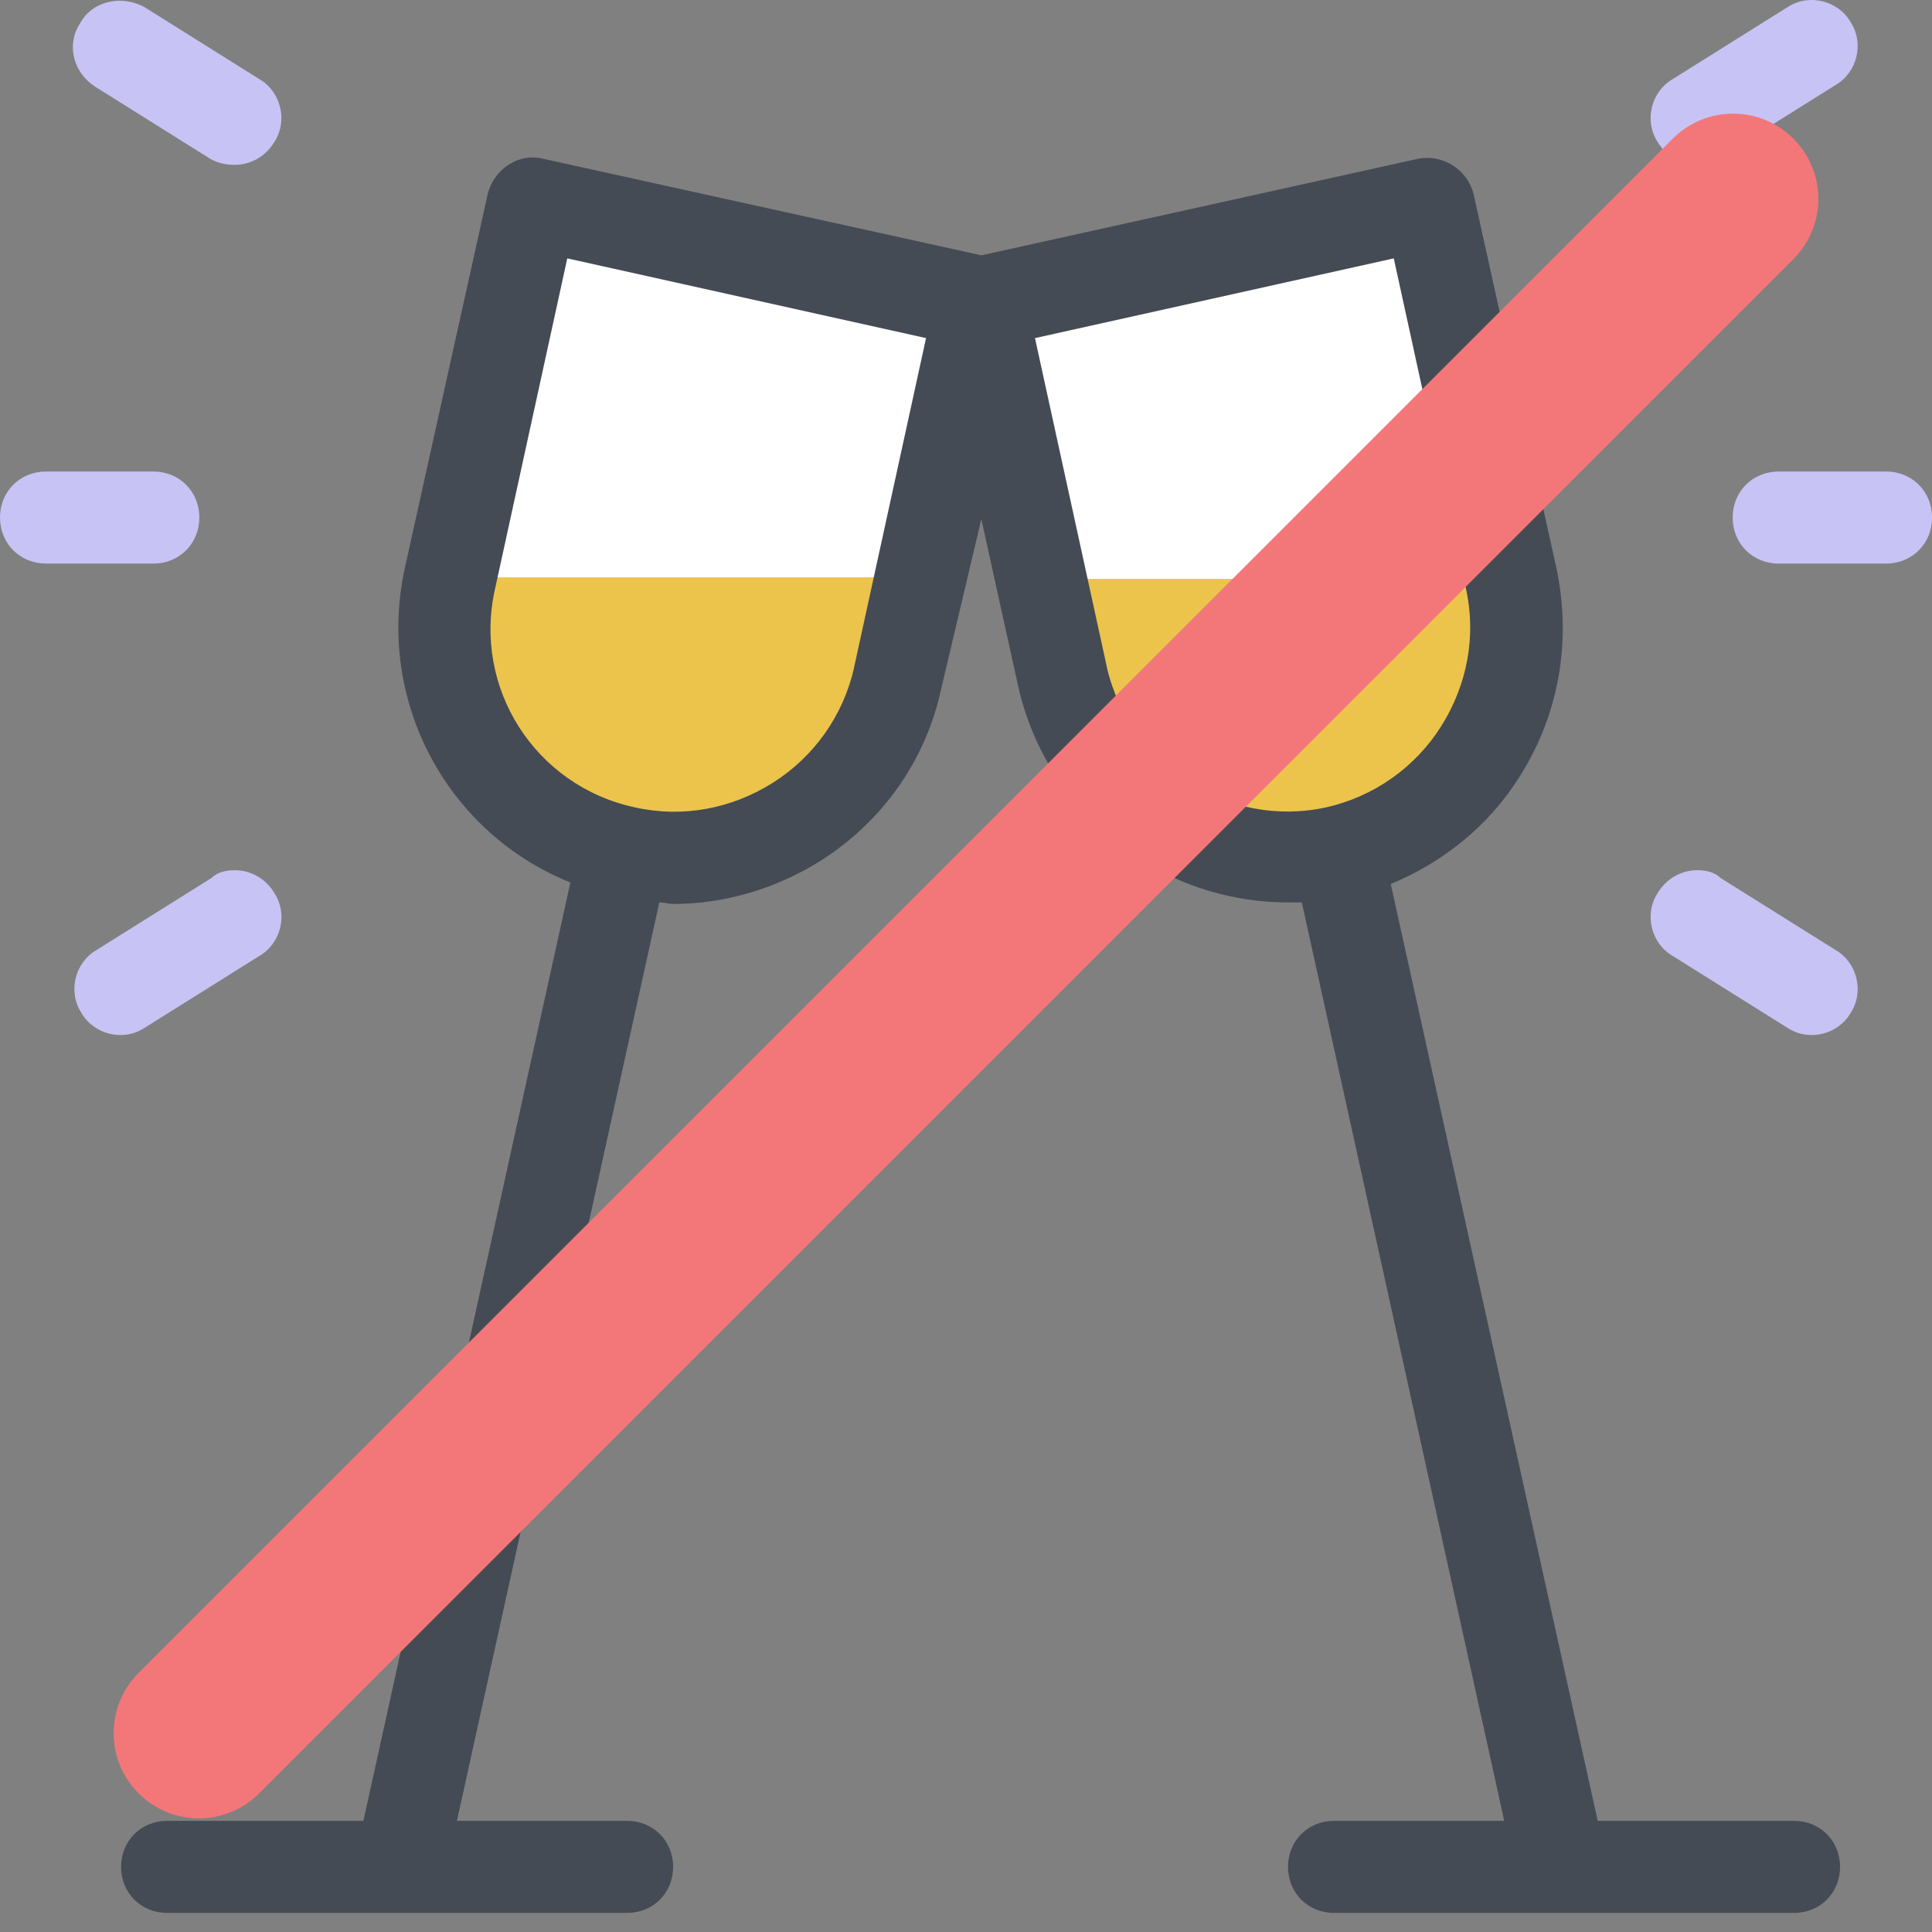 <svg xmlns="http://www.w3.org/2000/svg" width="34" height="34" viewBox="0 0 34 34">
  <rect x="0" y="0" width="34" height="34" fill="#808080" stroke="none"/>
  <g fill="none" fill-rule="evenodd">
    <g fill-rule="nonzero">
      <path fill="#FFF" d="M23.53 14.99c-2.186.486-4.344-.89-4.83-3.076l-1.457-6.584 7.906-1.754 1.457 6.611c.486 2.159-.89 4.317-3.076 4.803Z"/>
      <path fill="#FFF" d="M10.983 14.99c2.186.486 4.344-.89 4.83-3.076l1.457-6.584-7.906-1.754-1.457 6.611c-.486 2.159.89 4.317 3.076 4.803Z"/>
      <path fill="#ECC44C" d="M23.53 14.99c-2.186.486-4.344-.89-4.83-3.076l-.459-1.727h8.365c.486 2.159-.89 4.317-3.076 4.803Zm-12.548 0c2.186.486 4.344-.89 4.83-3.076l.459-1.754H7.906c-.486 2.186.89 4.344 3.076 4.83Z"/>
      <path fill="#444B54" d="M31.571 32.044h-3.454L24.475 15.557c.917-.378 1.727-1.025 2.267-1.889.702-1.106.917-2.402.648-3.67L25.932 3.414c-.108-.432-.54-.702-.971-.621l-7.69 1.7-7.717-1.7c-.432-.108-.863.189-.971.621L7.124 9.998c-.513 2.348.756 4.668 2.914 5.532L6.395 32.044H2.941c-.459 0-.81.351-.81.81 0 .459.351.81.81.81h8.095c.459 0 .81-.351.81-.81 0-.459-.351-.81-.81-.81H8.041l3.562-16.163c.081 0 .162.027.243.027.917 0 1.808-.27 2.59-.756 1.106-.702 1.862-1.781 2.132-3.049l.702-2.968.648 2.941c.513 2.267 2.51 3.805 4.749 3.805h.243l3.562 16.163h-2.995c-.459 0-.81.351-.81.81 0 .459.351.81.81.81h8.095c.459 0 .81-.351.81-.81 0-.459-.351-.81-.81-.81ZM15.03 11.752c-.189.837-.702 1.565-1.43 2.024-.729.459-1.592.621-2.429.432-1.754-.378-2.86-2.105-2.456-3.859l1.268-5.802 6.314 1.403-1.268 5.802Zm4.452 0-1.268-5.802 6.314-1.403 1.268 5.802c.189.837.027 1.7-.432 2.429-.459.729-1.187 1.241-2.024 1.43-1.727.378-3.454-.729-3.859-2.456Z"/>
      <path fill="#C7C3F4" d="M4.129 15.314c.27 0 .54.135.702.405.243.378.108.89-.27 1.106l-2.024 1.268c-.378.243-.89.108-1.106-.27-.243-.378-.108-.89.27-1.106l2.024-1.268c.108-.108.27-.135.405-.135ZM2.698 8.298c.459 0 .81.351.81.81 0 .459-.351.81-.81.81H.81C.351 9.917 0 9.566 0 9.108c0-.459.351-.81.81-.81H2.698Zm1.43-5.397c.27 0 .54-.135.702-.405.243-.378.108-.89-.27-1.106L2.537.122c-.405-.216-.917-.108-1.133.297-.243.378-.108.863.27 1.106L3.697 2.793c.135.081.297.108.432.108Z"/>
      <path fill="#C7C3F4" d="M29.872 15.314c-.27 0-.54.135-.702.405-.243.378-.108.89.27 1.106l2.024 1.268c.378.243.89.108 1.106-.27.243-.378.108-.89-.27-1.106l-2.024-1.268c-.108-.108-.27-.135-.405-.135Zm1.43-7.016c-.459 0-.81.351-.81.81 0 .459.351.81.81.81h1.889c.459 0 .81-.351.81-.81 0-.459-.351-.81-.81-.81h-1.889Zm-1.43-5.397c-.27 0-.54-.135-.702-.405-.243-.378-.108-.89.27-1.106L31.464.122c.378-.243.89-.108 1.106.27.243.378.108.89-.27 1.106l-2.024 1.268c-.108.108-.27.135-.405.135Z"/>
    </g>
    <path stroke="#F37778" stroke-linecap="round" stroke-width="3" d="m3.5 30.5 27-27"/>
  </g>
</svg>
